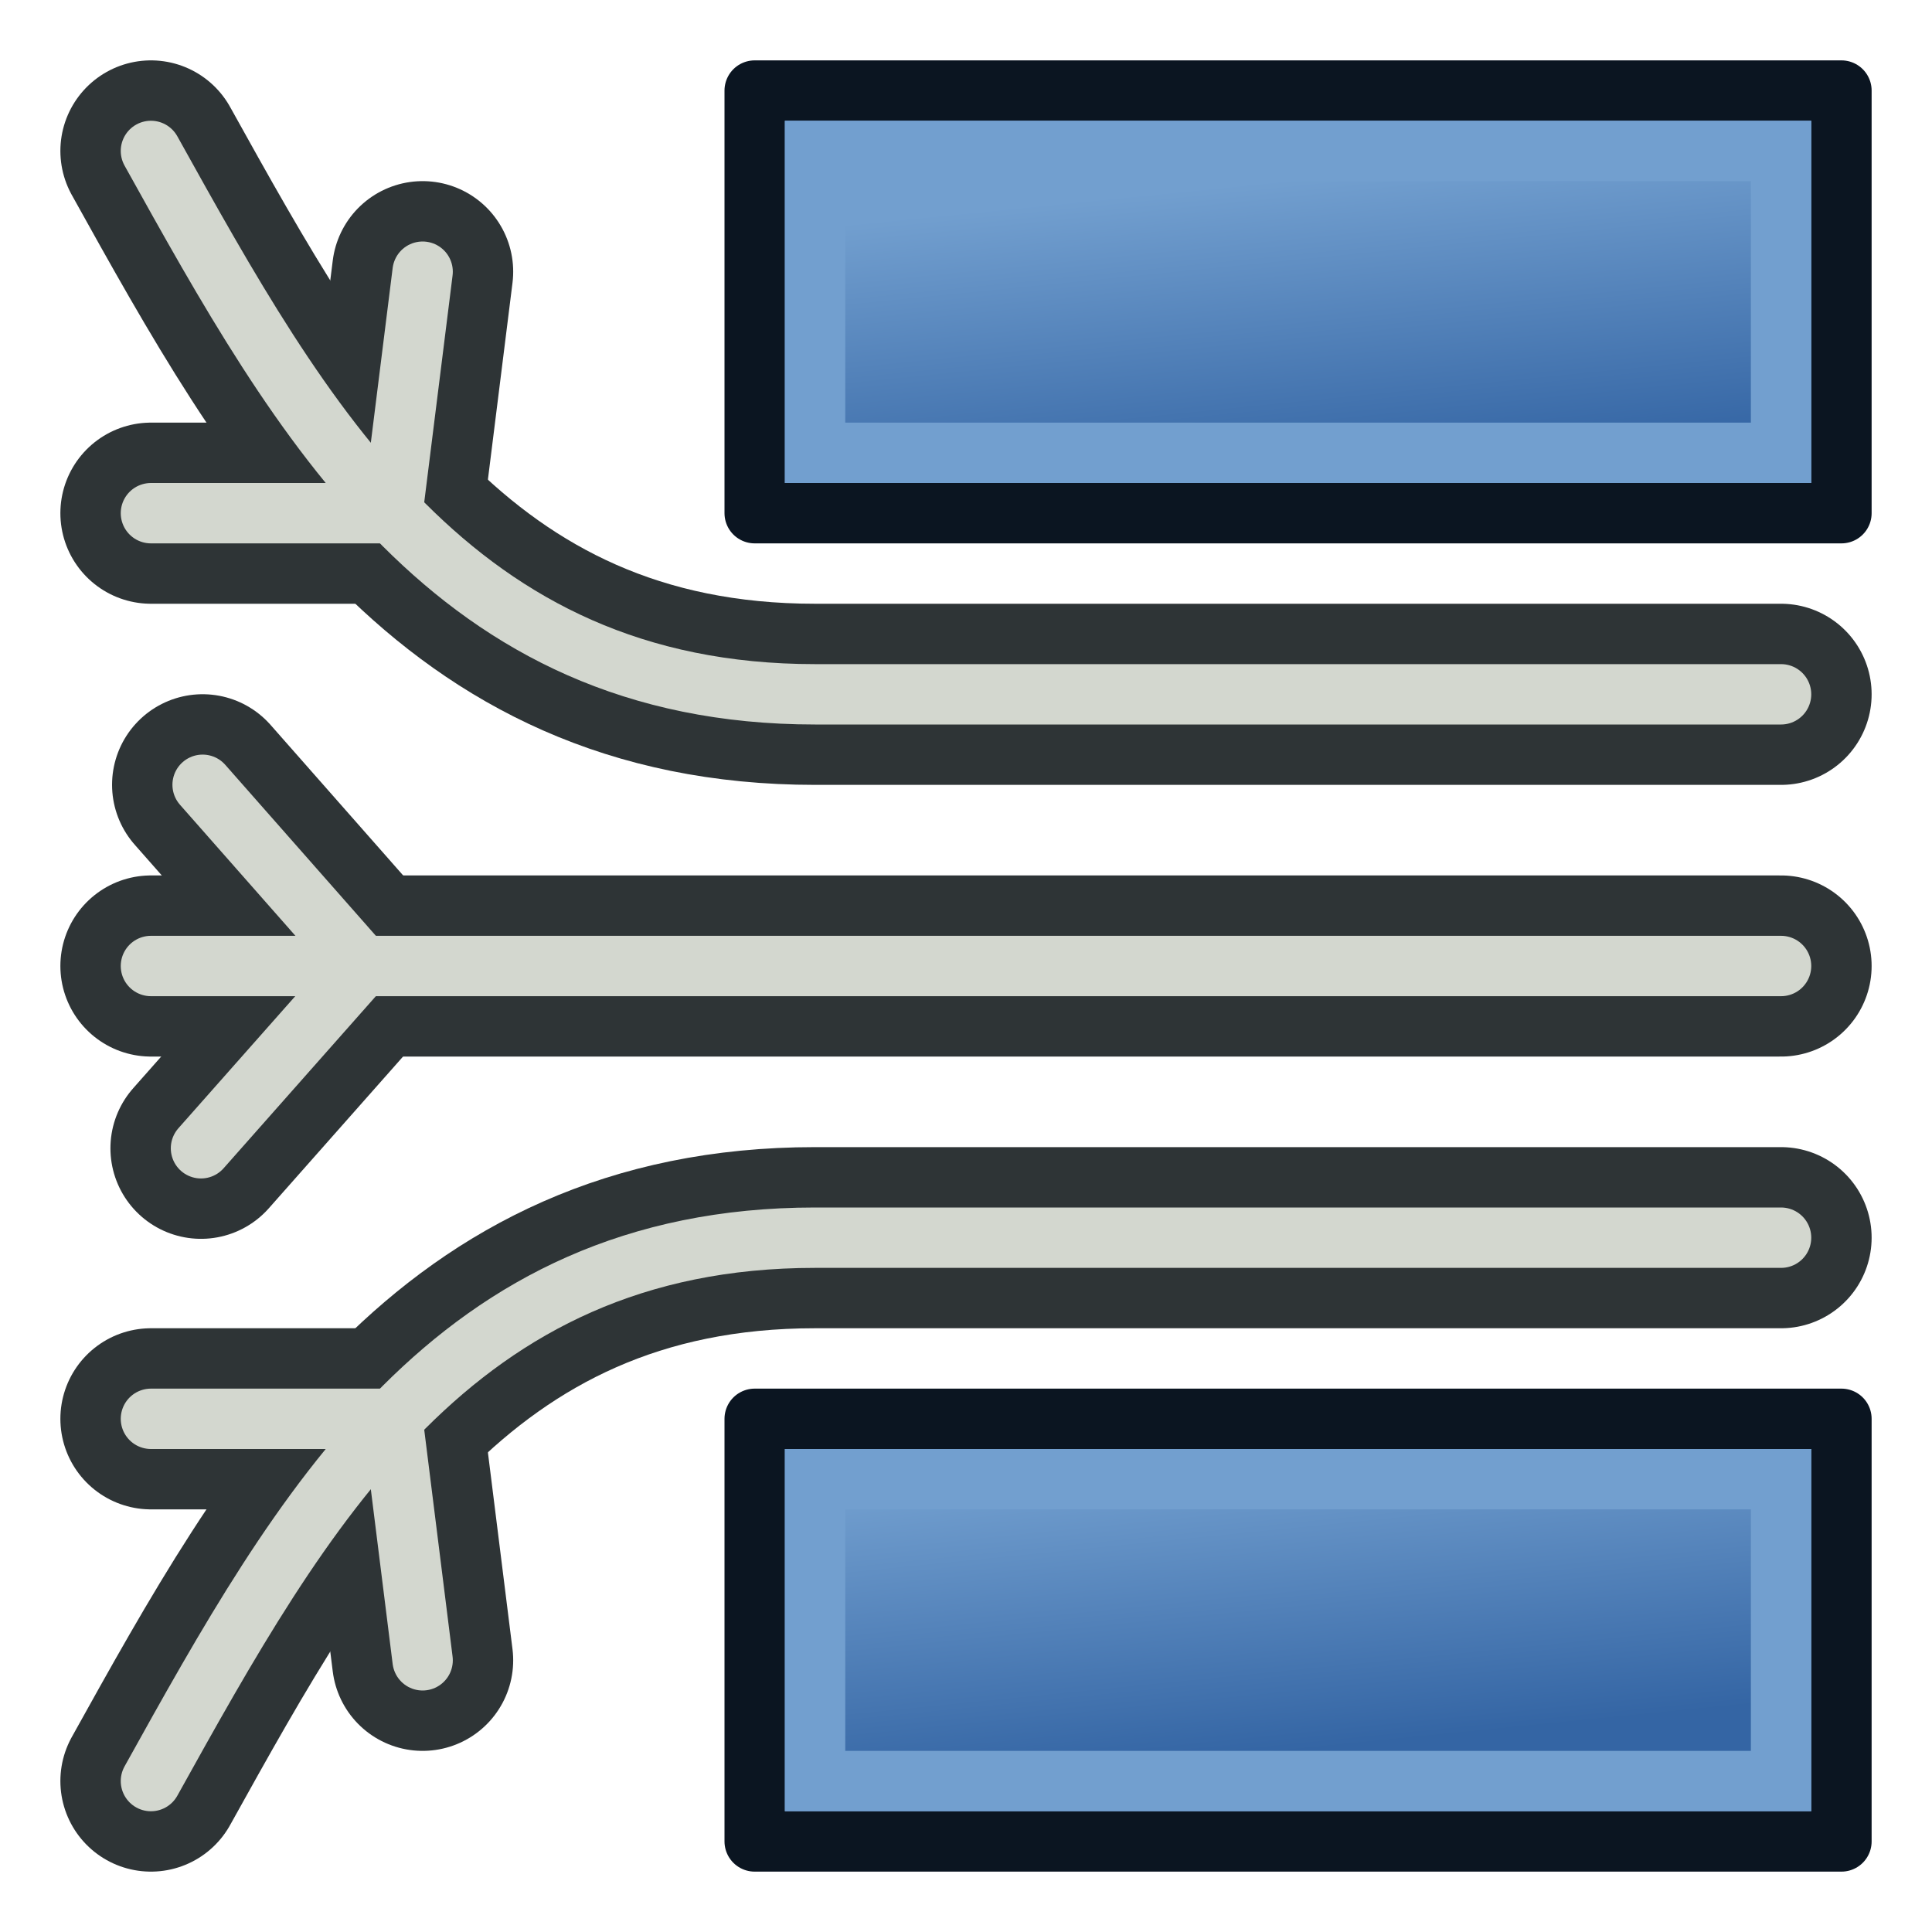 <?xml version="1.0" encoding="UTF-8" standalone="no"?>
<!-- Created with Inkscape (http://www.inkscape.org/) -->

<svg width="64px" height="64px" id="svg2860" version="1.1" xmlns:xlink="http://www.w3.org/1999/xlink" xmlns="http://www.w3.org/2000/svg" xmlns:svg="http://www.w3.org/2000/svg" xmlns:rdf="http://www.w3.org/1999/02/22-rdf-syntax-ns#" xmlns:cc="http://creativecommons.org/ns#" xmlns:dc="http://purl.org/dc/elements/1.1/">
  <defs id="defs2862">
    <linearGradient id="linearGradient3809">
      <stop style="stop-color:#3465a4;stop-opacity:1" offset="0" id="stop3811" />
      <stop style="stop-color:#729fcf;stop-opacity:1" offset="1" id="stop3813" />
    </linearGradient>
    <radialGradient xlink:href="#linearGradient3377" id="radialGradient3692" cx="45.883" cy="28.87" fx="45.883" fy="28.87" r="19.467" gradientUnits="userSpaceOnUse" />
    <radialGradient xlink:href="#linearGradient3377" id="radialGradient3703" gradientUnits="userSpaceOnUse" cx="135.383" cy="97.37" fx="135.383" fy="97.37" r="19.467" gradientTransform="matrix(0.974,0.225,-0.462,2.002,48.488,-127.999)" />
    <linearGradient id="linearGradient3377">
      <stop id="stop3379" offset="0" style="stop-color:#faff2b;stop-opacity:1" />
      <stop id="stop3381" offset="1" style="stop-color:#ffaa00;stop-opacity:1" />
    </linearGradient>
    <radialGradient xlink:href="#linearGradient3377" id="radialGradient3705" gradientUnits="userSpaceOnUse" cx="148.883" cy="81.87" fx="148.883" fy="81.87" r="19.467" gradientTransform="matrix(1.385,-5.1367833e-2,3.7056289e-2,0.999,-60.392,7.704)" />
    <linearGradient xlink:href="#linearGradient3809" id="linearGradient3815" x1="43" y1="58" x2="42" y2="48" gradientUnits="userSpaceOnUse" />
    <linearGradient xlink:href="#linearGradient3809-5" id="linearGradient3815-7" x1="43" y1="58" x2="42" y2="48" gradientUnits="userSpaceOnUse" />
    <linearGradient id="linearGradient3809-5">
      <stop style="stop-color:#3465a4;stop-opacity:1" offset="0" id="stop3811-3" />
      <stop style="stop-color:#729fcf;stop-opacity:1" offset="1" id="stop3813-5" />
    </linearGradient>
    <linearGradient y2="48" x2="42" y1="58" x1="43" gradientUnits="userSpaceOnUse" id="linearGradient3838" xlink:href="#linearGradient3809-5" />
  </defs>
  <g id="layer1">
    <path style="fill:none;stroke:#2e3436;stroke-width:6;stroke-linecap:round;stroke-linejoin:miter;stroke-opacity:1" d="M 6.712,25.997 12,32 6.658,38.038" id="path3907-3-0" />
    <path style="fill:none;stroke:#2e3436;stroke-width:6;stroke-linecap:round;stroke-linejoin:miter;stroke-opacity:1" d="m 5,47 8,0 1,8" id="path3907-3" />
    <path style="fill:none;stroke:#2e3436;stroke-width:6;stroke-linecap:round;stroke-linejoin:miter;stroke-opacity:1" d="m 5,17 8,0 1,-8" id="path3907" />
    <g id="g3817">
      <rect y="47" x="25" height="14" width="36" id="rect3014-5-3" style="fill:#729fcf;fill-rule:evenodd;stroke:#0b1521;stroke-width:2;stroke-linecap:butt;stroke-linejoin:round;stroke-opacity:1" />
      <rect y="49" x="27" height="10" width="32" id="rect3014-5-3-6" style="fill:url(#linearGradient3815);fill-opacity:1;fill-rule:evenodd;stroke:#729fcf;stroke-width:2;stroke-linecap:butt;stroke-linejoin:miter;stroke-opacity:1" />
    </g>
    <g transform="translate(0,-42)" id="g3817-6">
      <rect y="45" x="25" height="14" width="36" id="rect3014-5-3-2" style="fill:#729fcf;fill-rule:evenodd;stroke:#0b1521;stroke-width:2;stroke-linecap:butt;stroke-linejoin:round;stroke-opacity:1" />
      <rect y="47" x="27" height="10" width="32" id="rect3014-5-3-6-9" style="fill:url(#linearGradient3838);fill-opacity:1;fill-rule:evenodd;stroke:#729fcf;stroke-width:2;stroke-linecap:butt;stroke-linejoin:miter;stroke-opacity:1" />
    </g>
    <path style="fill:none;stroke:#2e3436;stroke-width:6;stroke-linecap:round;stroke-linejoin:round;stroke-opacity:1" d="M 59,23 27,23 C 15,23 10,14 5,5" id="path3861" />
    <path style="fill:none;stroke:#2e3436;stroke-width:6;stroke-linecap:round;stroke-linejoin:round;stroke-opacity:1" d="M 59,41 27,41 C 15,41 10,50 5,59" id="path3861-1" />
    <path style="fill:none;stroke:#2e3436;stroke-width:6;stroke-linecap:round;stroke-linejoin:miter;stroke-opacity:1" d="M 59,32 5,32" id="path3881" />
    <path style="fill:none;stroke:#d3d7cf;stroke-width:2;stroke-linecap:round;stroke-linejoin:round;stroke-opacity:1" d="M 59,23 27,23 C 15,23 10,14 5,5" id="path3861-2" />
    <path style="fill:none;stroke:#d3d7cf;stroke-width:2;stroke-linecap:round;stroke-linejoin:round;stroke-opacity:1" d="M 59,41 27,41 C 15,41 10,50 5,59" id="path3861-1-7" />
    <path style="fill:none;stroke:#d3d7cf;stroke-width:2;stroke-linecap:round;stroke-linejoin:miter;stroke-opacity:1" d="M 59,32 5,32" id="path3881-0" />
    <path style="fill:none;stroke:#d3d7cf;stroke-width:2;stroke-linecap:round;stroke-linejoin:miter;stroke-opacity:1" d="m 5,17 8,0 1,-8" id="path3907-9" />
    <path style="fill:none;stroke:#d3d7cf;stroke-width:2;stroke-linecap:round;stroke-linejoin:miter;stroke-opacity:1" d="m 5,47 8,0 1,8" id="path3907-9-6" />
    <path style="fill:none;stroke:#d3d7cf;stroke-width:2;stroke-linecap:round;stroke-linejoin:miter;stroke-opacity:1" d="M 6.712,25.997 12,32 6.658,38.038" id="path3907-9-6-6" />
  </g>
</svg>
